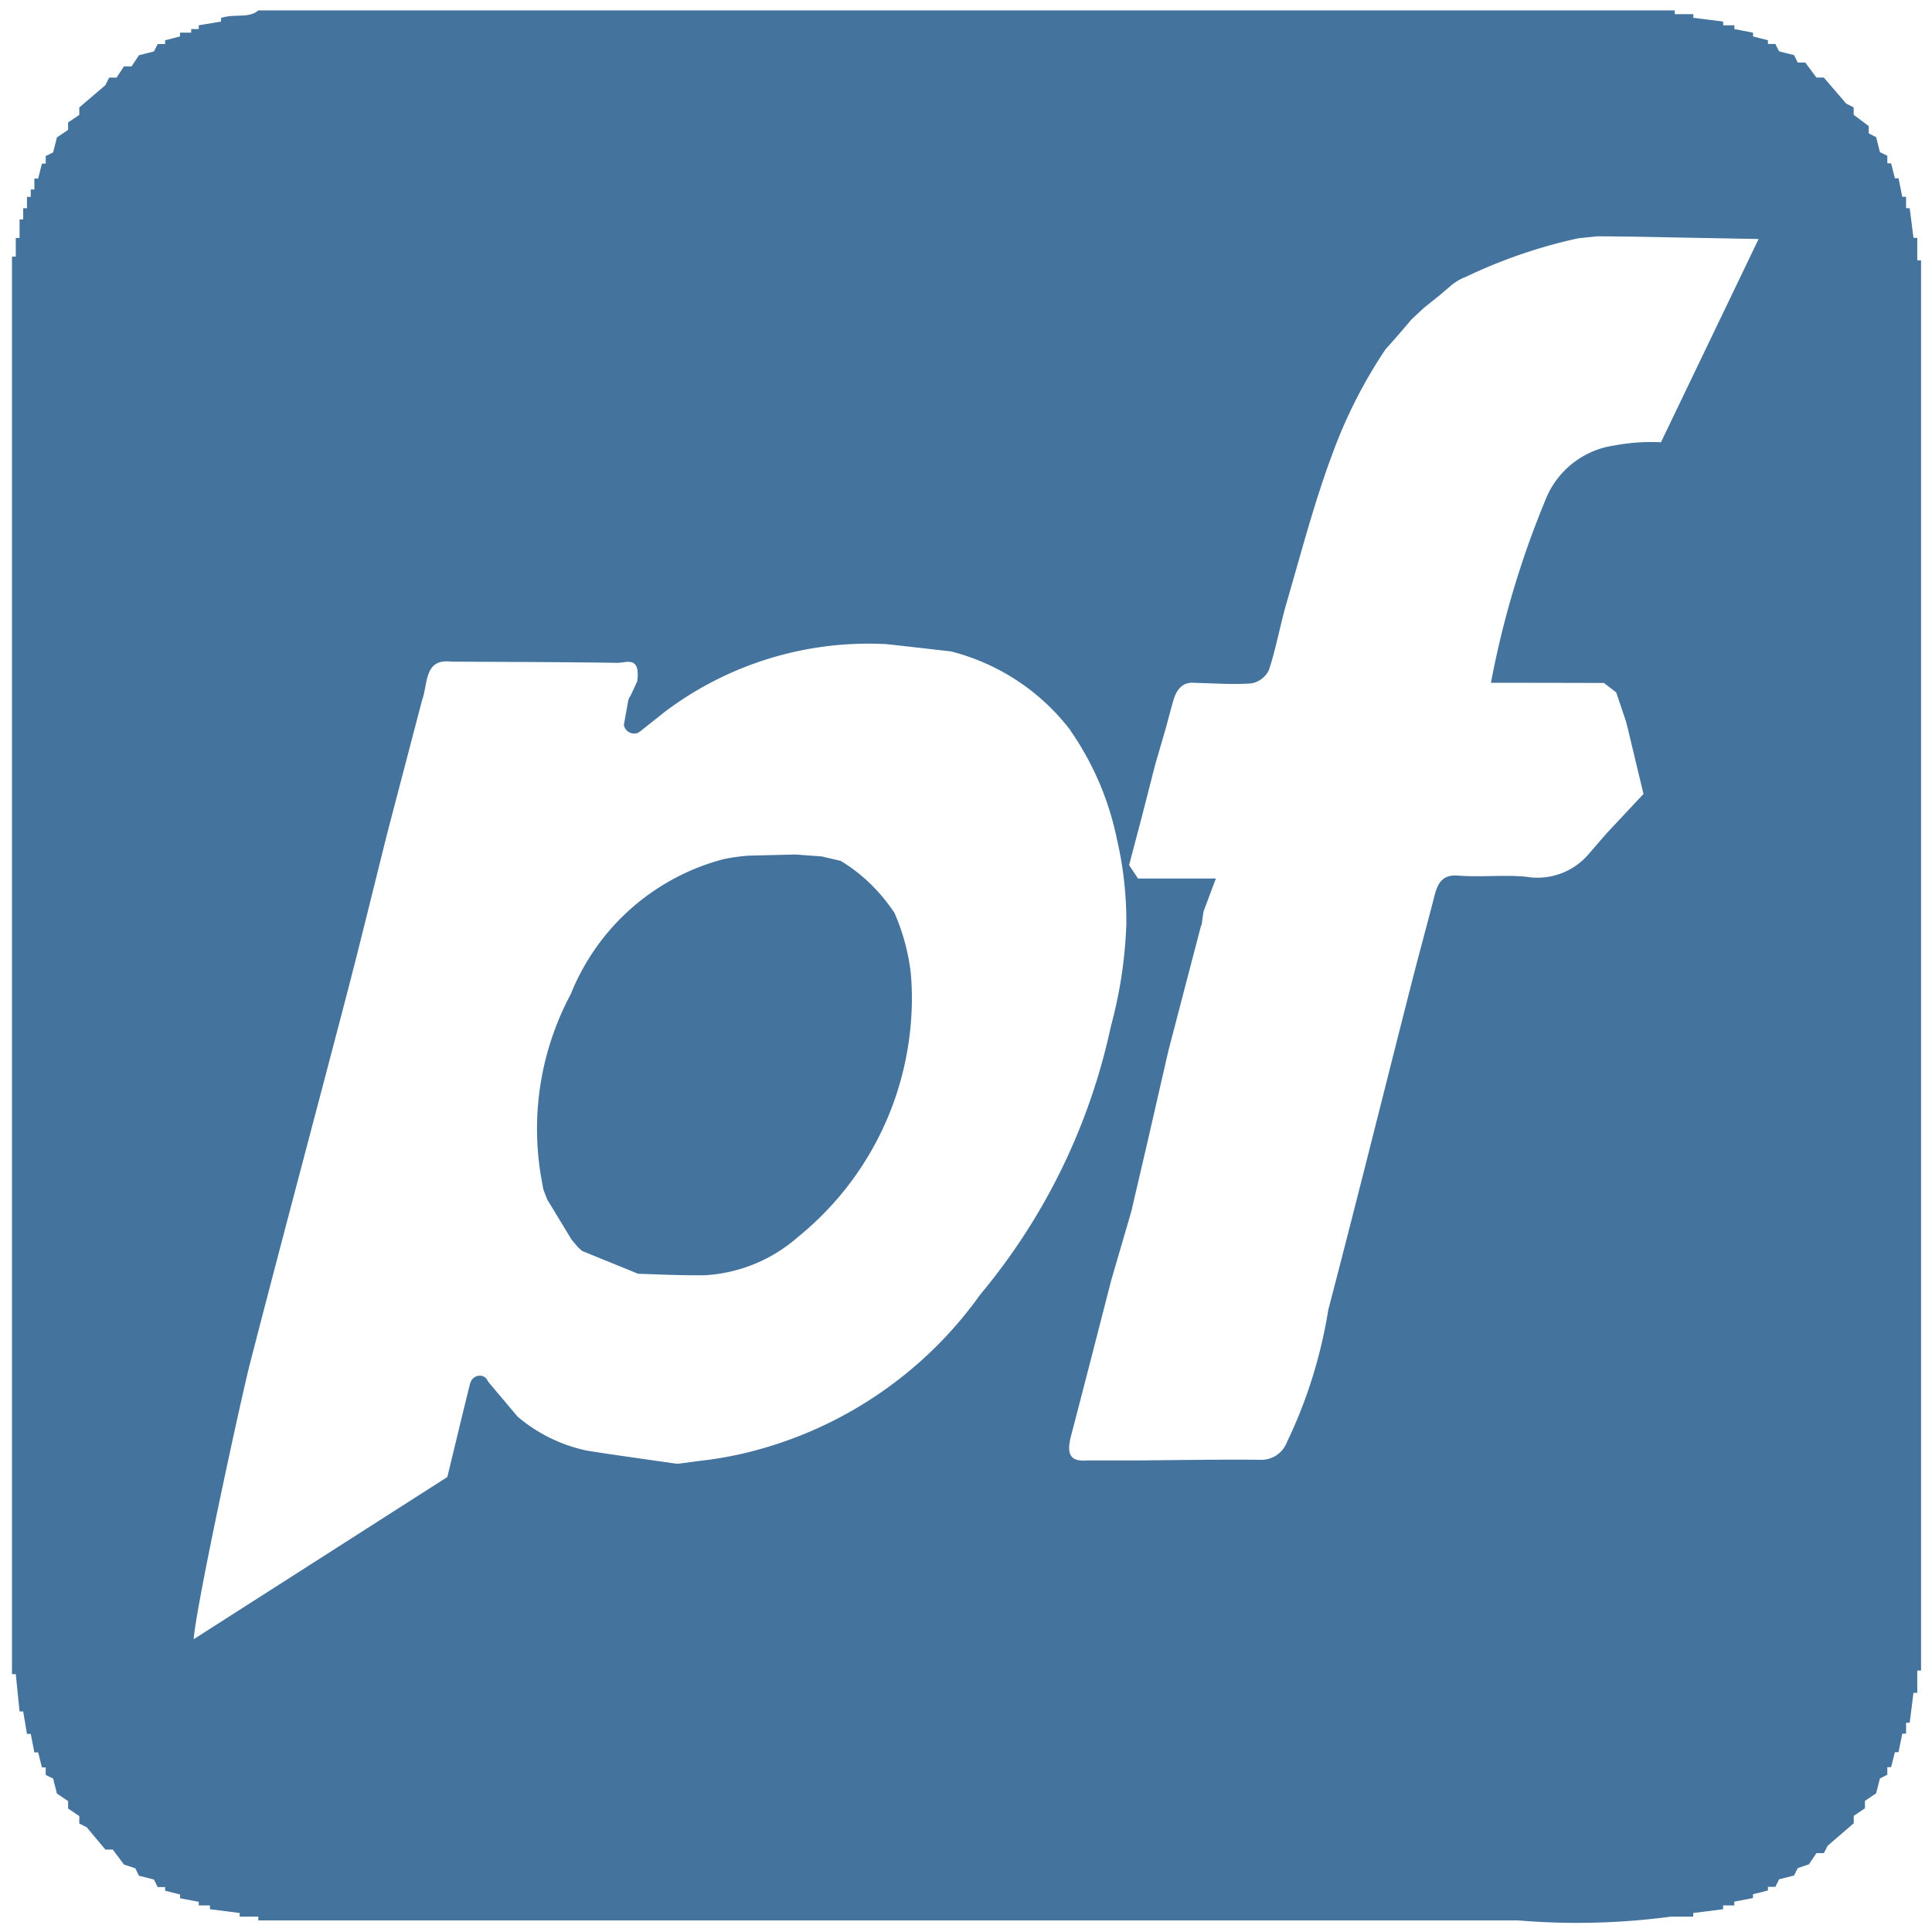 <?xml version="1.0" encoding="UTF-8" standalone="no"?>
<svg
   id="Livello_1"
   data-name="Livello 1"
   viewBox="0 0 24 24"
   version="1.1"
   width="24"
   height="24"
   xmlns="http://www.w3.org/2000/svg"
   xmlns:svg="http://www.w3.org/2000/svg">
  <path id="Colore_riempimento_1" fill="#44739e" data-name="Colore riempimento 1" class="cls-1"
     d="m 3.209,0.129 c -0.115,0.103 -0.297,0.038 -0.463,0.094 v 0.045 L 2.469,0.314 v 0.047 H 2.375 V 0.406 H 2.236 V 0.453 L 2.051,0.5 v 0.047 h -0.092 l -0.047,0.092 -0.186,0.047 -0.092,0.139 h -0.094 l -0.092,0.139 h -0.092 l -0.047,0.094 -0.324,0.277 v 0.092 l -0.139,0.094 v 0.092 l -0.139,0.094 -0.047,0.186 -0.092,0.045 v 0.094 h -0.047 l -0.047,0.186 h -0.047 V 2.354 h -0.045 v 0.092 h -0.047 v 0.141 h -0.047 v 0.139 h -0.045 v 0.23 h -0.047 V 3.188 h -0.047 v 17.609 h 0.047 l 0.047,0.463 h 0.045 l 0.047,0.279 h 0.047 l 0.045,0.23 h 0.047 l 0.047,0.186 h 0.047 v 0.094 l 0.092,0.045 0.047,0.186 0.139,0.094 v 0.092 l 0.139,0.094 v 0.092 l 0.092,0.047 0.232,0.277 h 0.092 l 0.139,0.186 0.141,0.047 0.045,0.092 0.186,0.047 0.047,0.094 h 0.092 v 0.045 l 0.186,0.047 v 0.047 L 2.469,23.625 v 0.045 h 0.139 v 0.047 l 0.369,0.047 v 0.045 h 0.232 v 0.047 H 18.859 a 8.784,8.784 0 0 0 1.898,-0.047 h 0.277 v -0.045 l 0.371,-0.047 v -0.047 h 0.139 v -0.047 l 0.232,-0.045 v -0.047 l 0.186,-0.047 v -0.045 h 0.092 l 0.047,-0.094 0.186,-0.047 0.045,-0.092 0.139,-0.047 0.094,-0.139 h 0.092 l 0.047,-0.092 0.324,-0.279 v -0.092 l 0.139,-0.094 v -0.092 l 0.139,-0.094 0.047,-0.184 0.092,-0.047 v -0.094 h 0.047 l 0.047,-0.186 h 0.045 l 0.047,-0.23 h 0.047 V 21.4 h 0.045 l 0.047,-0.371 h 0.047 v -0.277 h 0.047 V 3.234 h -0.047 V 2.955 h -0.047 l -0.047,-0.369 h -0.045 v -0.141 h -0.047 l -0.047,-0.23 h -0.045 l -0.047,-0.186 h -0.047 v -0.094 l -0.092,-0.045 -0.047,-0.186 -0.092,-0.047 V 1.566 L 23.027,1.426 V 1.334 L 22.934,1.287 22.656,0.963 h -0.092 L 22.426,0.777 h -0.094 l -0.045,-0.092 -0.186,-0.047 -0.047,-0.092 h -0.092 V 0.5 L 21.777,0.453 V 0.406 L 21.545,0.361 V 0.314 H 21.406 V 0.268 L 21.035,0.221 V 0.176 H 20.805 V 0.129 Z M 19.84,2.936 c 0.348,-6.9e-4 0.969,0.014 0.969,0.014 L 21.846,2.969 20.633,5.494 A 2.476,2.476 0 0 0 20.059,5.533 1.086,1.086 0 0 0 19.221,6.156 11.458,11.458 0 0 0 18.521,8.482 h 0.486 l 0.918,0.002 0.152,0.117 0.119,0.352 0.021,0.08 0.199,0.83 -0.457,0.488 -0.234,0.27 a 0.835,0.835 0 0 1 -0.768,0.27 c -0.28,-0.026 -0.565,0.008 -0.846,-0.014 -0.181,-0.014 -0.247,0.08 -0.289,0.242 -0.097,0.378 -0.201,0.755 -0.297,1.133 -0.342,1.341 -0.675,2.683 -1.025,4.021 a 5.977,5.977 0 0 1 -0.518,1.652 0.338,0.338 0 0 1 -0.33,0.209 c -0.505,-0.005 -1.009,0.004 -1.514,0.008 h -0.283 -0.354 c -0.24,0.021 -0.245,-0.12 -0.193,-0.318 0.168,-0.64 0.331,-1.279 0.496,-1.92 l 0.25,-0.857 0.215,-0.924 0.244,-1.066 0.406,-1.555 a 0.056,0.056 0 0 0 0.01,-0.027 l 0.021,-0.15 0.154,-0.412 h -0.967 l -0.111,-0.166 0.162,-0.615 0.162,-0.633 0.137,-0.471 c 0.028,-0.106 0.056,-0.213 0.086,-0.318 0.041,-0.143 0.115,-0.243 0.27,-0.227 0.235,0.004 0.47,0.024 0.703,0.006 a 0.299,0.299 0 0 0 0.217,-0.166 c 0.09,-0.273 0.14,-0.563 0.221,-0.84 0.18,-0.617 0.342,-1.242 0.566,-1.84 a 6.062,6.062 0 0 1 0.662,-1.305 l 0.006,-0.006 c 0.1,-0.109 0.274,-0.314 0.314,-0.361 l 0.02,-0.02 0.137,-0.127 0.197,-0.158 c 0.07,-0.06 0.088,-0.075 0.158,-0.135 l 0.018,-0.012 a 0.584,0.584 0 0 1 0.148,-0.08 6.38,6.38 0 0 1 1.396,-0.479 z m -8.824,5.066 c 0.265,0.029 0.531,0.06 0.797,0.09 a 2.705,2.705 0 0 1 1.479,0.973 l 0.021,0.033 a 3.636,3.636 0 0 1 0.562,1.328 4.523,4.523 0 0 1 0.117,1.049 5.571,5.571 0 0 1 -0.193,1.277 7.709,7.709 0 0 1 -1.621,3.328 5.019,5.019 0 0 1 -2.965,1.98 4.621,4.621 0 0 1 -0.525,0.088 l -0.246,0.033 -0.037,0.002 C 8.03,18.129 7.415,18.043 7.281,18.018 A 1.95,1.95 0 0 1 6.43,17.598 l -0.359,-0.426 -0.016,-0.025 A 0.104,0.104 0 0 0 5.994,17.094 0.122,0.122 0 0 0 5.844,17.176 l -0.002,0.004 -0.002,0.006 C 5.786,17.397 5.557,18.348 5.557,18.348 L 2.406,20.363 c 0.03,-0.424 0.594,-3.018 0.701,-3.432 0.393,-1.524 0.8,-3.042 1.197,-4.564 0.178,-0.682 0.344,-1.369 0.516,-2.053 L 5.244,8.695 C 5.318,8.495 5.266,8.178 5.605,8.219 6.294,8.223 6.982,8.224 7.67,8.234 7.776,8.236 7.958,8.138 7.916,8.463 l -0.084,0.182 a 0.144,0.144 0 0 0 -0.029,0.064 L 7.75,9.004 a 0.129,0.129 0 0 0 0.146,0.107 h 0.002 0.004 a 0.135,0.135 0 0 0 0.055,-0.029 L 8.262,8.84 A 4.199,4.199 0 0 1 11.016,8.002 Z m -1.137,2.613 -0.576,0.014 a 2.416,2.416 0 0 0 -0.312,0.043 2.815,2.815 0 0 0 -1.9,1.676 3.548,3.548 0 0 0 -0.365,2.297 l 0.023,0.129 0.049,0.127 0.301,0.496 0.08,0.096 0.053,0.047 0.695,0.283 c 0.279,0.009 0.56,0.023 0.84,0.018 a 1.917,1.917 0 0 0 1.148,-0.477 3.812,3.812 0 0 0 1.395,-2.602 3.611,3.611 0 0 0 0.004,-0.676 2.622,2.622 0 0 0 -0.203,-0.746 2.165,2.165 0 0 0 -0.262,-0.324 2.013,2.013 0 0 0 -0.406,-0.322 l -0.234,-0.055 z" />
</svg>
